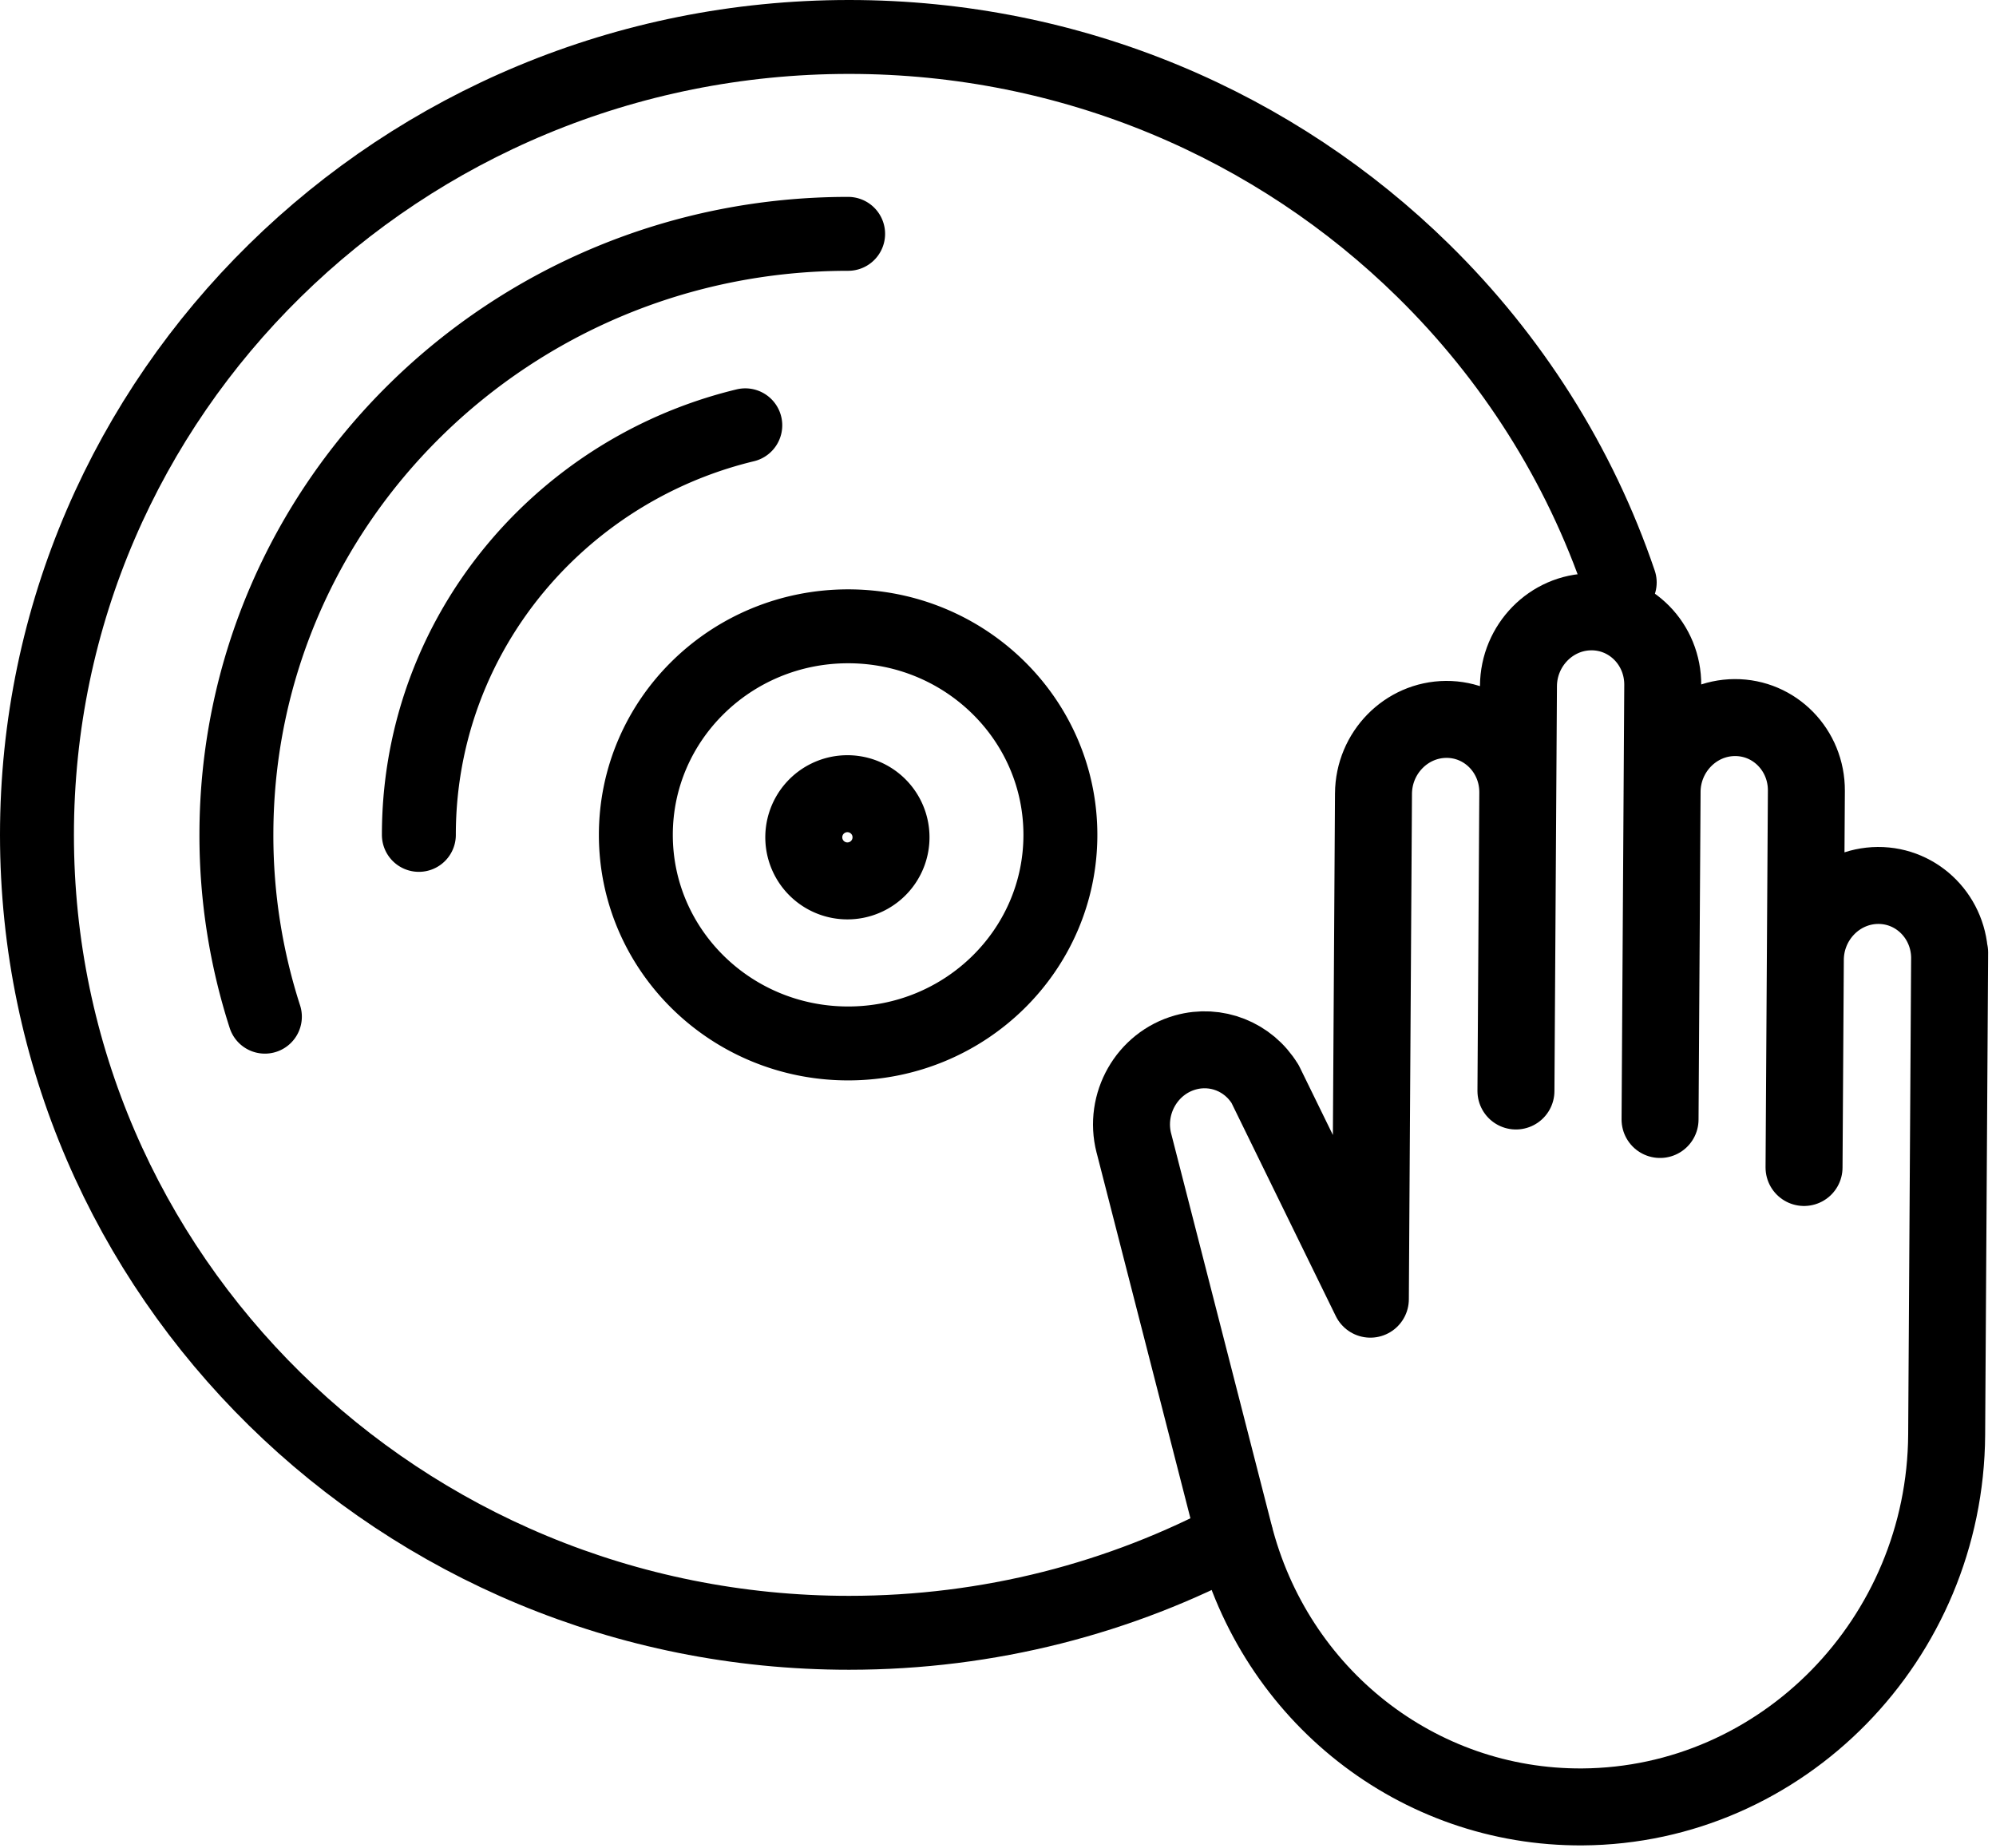 <svg viewBox="0 0 216 200" xmlns="http://www.w3.org/2000/svg" xml:space="preserve" style="fill-rule:evenodd;clip-rule:evenodd;stroke-miterlimit:2"><path d="M90.247 95.114a4.72 4.72 0 1 1 3.098-8.915 4.72 4.72 0 0 1-3.098 8.915Z" style="fill:none;stroke:#000;stroke-width:8.33px"/><path d="M133.774 166.302c-12.451 6.647-26.721 10.422-41.89 10.422-24.269 0-46.243-9.663-62.145-25.295C13.838 135.798 4 114.207 4 90.362c0-23.855 9.838-45.445 25.739-61.067C45.641 13.663 67.615 4 91.884 4c24.27 0 46.24 9.663 62.141 25.295 9.539 9.368 16.895 20.883 21.256 33.745" style="fill:none;stroke:#000;stroke-width:8px;stroke-linecap:round;stroke-linejoin:round"/><path d="M114.752 90.362c0 6.233-2.571 11.876-6.729 15.962-4.156 4.086-9.899 6.611-16.242 6.611-6.344 0-12.088-2.525-16.244-6.611-4.157-4.086-6.728-9.729-6.728-15.962 0-6.235 2.571-11.879 6.728-15.962 4.156-4.086 9.9-6.612 16.244-6.612 6.343 0 12.086 2.526 16.242 6.612 4.158 4.083 6.729 9.727 6.729 15.962ZM28.665 110.038a63.957 63.957 0 0 1-3.083-19.676c0-17.969 7.41-34.232 19.388-45.999C56.948 32.589 73.5 25.31 91.781 25.31" style="fill:none;stroke:#000;stroke-width:8px;stroke-linecap:round;stroke-linejoin:round"/><path d="M45.328 90.362c0-12.609 5.2-24.021 13.605-32.278a46.584 46.584 0 0 1 21.719-12.052" style="fill:none;stroke:#000;stroke-width:8px;stroke-linecap:round;stroke-linejoin:round"/><path d="m164.322 74.249-.272 43.833M179.937 74.152l-.292 47.014M195.48 85.595l-.253 40.767M210.984 103.085l-.323 52.198M210.661 155.283c-.138 22.112-17.786 40.144-39.42 40.286-17.806.111-33.292-12.065-37.706-29.629l-10.831-42.223M195.366 103.866c.028-4.406 3.545-8 7.857-8.03 4.312-.027 7.787 3.524 7.759 7.933M179.864 85.691c.027-4.403 3.545-7.999 7.86-8.025 4.311-.027 7.784 3.523 7.756 7.929M164.322 74.249c.027-4.403 3.545-8 7.856-8.027 4.313-.03 7.788 3.521 7.759 7.93M148.634 85.892l-.339 54.723M148.634 85.892c.028-4.406 3.545-8 7.861-8.029 4.308-.028 7.783 3.523 7.755 7.932M122.701 123.716c-1.089-4.247 1.411-8.641 5.585-9.807 3.311-.928 6.805.453 8.609 3.409M136.899 117.315l11.396 23.3" style="fill:none;stroke:#000;stroke-width:8.33px;stroke-linecap:round;stroke-linejoin:round"/></svg>